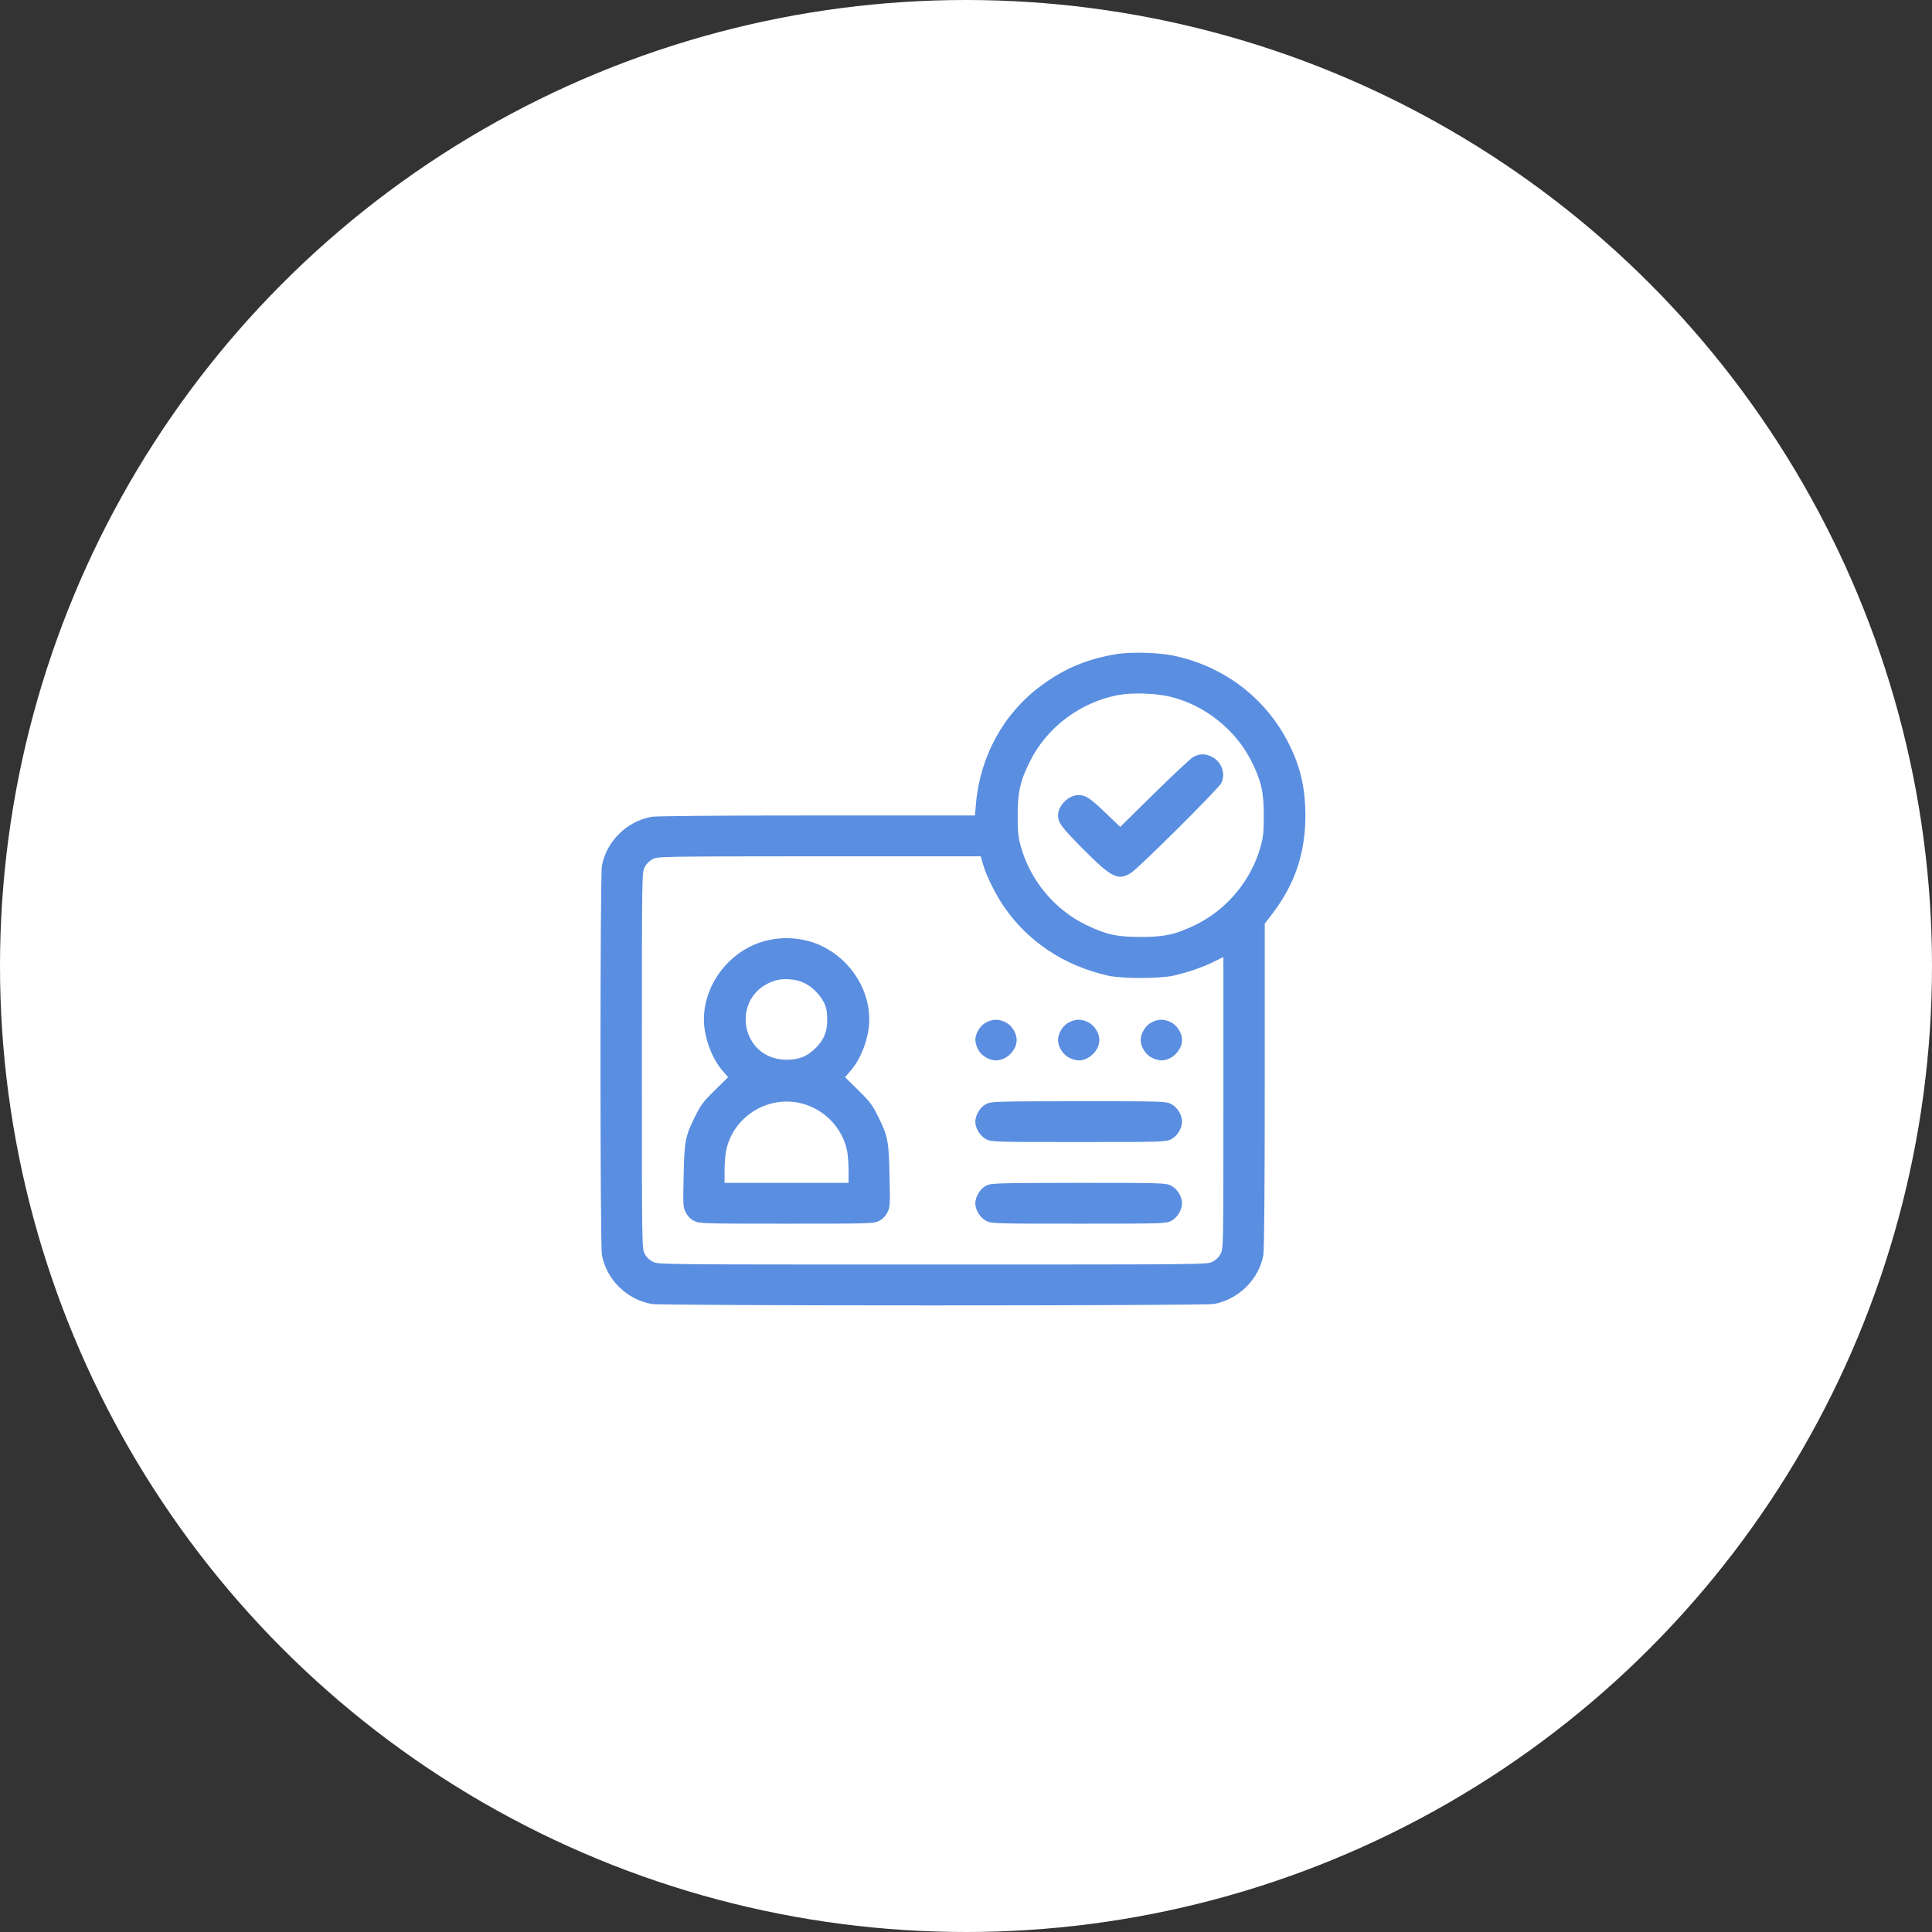 <svg width="74" height="74" viewBox="0 0 74 74" fill="none" xmlns="http://www.w3.org/2000/svg">
<rect x="0" y="0" width="74" height="74" fill="#333333" stroke="none"/>
<circle cx="37" cy="37" r="37" fill="white"/>
<path d="M42.769 25.053C41.618 25.245 40.758 25.605 39.845 26.288C38.431 27.341 37.533 28.983 37.38 30.802L37.343 31.234H31.289C27.389 31.234 25.135 31.255 24.95 31.286C24 31.463 23.235 32.219 23.055 33.157C22.982 33.543 22.982 47.688 23.055 48.074C23.235 49.012 24 49.768 24.95 49.945C25.341 50.018 46.105 50.018 46.495 49.945C47.445 49.768 48.211 49.012 48.39 48.074C48.422 47.892 48.443 45.588 48.443 41.585V35.378L48.76 34.961C49.604 33.85 50 32.657 50 31.234C49.995 30.124 49.794 29.295 49.298 28.357C48.411 26.679 46.828 25.501 44.933 25.11C44.368 24.99 43.302 24.964 42.769 25.053ZM44.88 26.7C46.184 27.033 47.35 27.977 47.942 29.175C48.311 29.915 48.406 30.343 48.406 31.234C48.406 31.849 48.385 32.068 48.29 32.407C47.931 33.715 46.992 34.846 45.778 35.43C45.028 35.795 44.6 35.888 43.693 35.888C42.785 35.888 42.357 35.795 41.608 35.43C40.394 34.846 39.454 33.715 39.096 32.407C39.001 32.068 38.979 31.849 38.979 31.234C38.979 30.343 39.074 29.915 39.444 29.175C40.093 27.857 41.376 26.898 42.832 26.621C43.387 26.517 44.321 26.554 44.88 26.7ZM37.649 33.095C37.776 33.538 38.108 34.21 38.436 34.7C39.354 36.055 40.742 36.983 42.437 37.369C42.97 37.489 44.405 37.489 44.949 37.369C45.498 37.244 46.063 37.051 46.49 36.837L46.859 36.655V42.231C46.859 47.72 46.859 47.814 46.754 48.017C46.685 48.152 46.575 48.262 46.437 48.33C46.231 48.434 46.147 48.434 35.723 48.434C25.299 48.434 25.214 48.434 25.008 48.33C24.871 48.262 24.76 48.152 24.692 48.017C24.586 47.814 24.586 47.725 24.586 40.616C24.586 33.507 24.586 33.418 24.692 33.215C24.755 33.09 24.876 32.97 24.998 32.907C25.188 32.803 25.325 32.803 31.379 32.798H37.565L37.649 33.095Z" fill="#5A8EE1"/>
<path d="M45.698 28.998C45.598 29.055 44.927 29.686 44.209 30.39L42.906 31.672L42.362 31.151C41.782 30.588 41.581 30.452 41.312 30.452C40.932 30.452 40.525 30.854 40.525 31.229C40.525 31.51 40.668 31.698 41.47 32.506C42.589 33.632 42.827 33.746 43.328 33.428C43.629 33.235 46.664 30.218 46.775 29.999C46.954 29.644 46.806 29.201 46.437 28.998C46.184 28.857 45.935 28.857 45.698 28.998Z" fill="#5A8EE1"/>
<path d="M29.442 36.008C28.038 36.305 26.961 37.629 26.961 39.052C26.961 39.724 27.267 40.553 27.689 41.027L27.89 41.257L27.383 41.757C26.94 42.19 26.84 42.325 26.629 42.753C26.243 43.524 26.212 43.706 26.185 45.051C26.159 46.172 26.164 46.239 26.27 46.443C26.344 46.589 26.454 46.698 26.592 46.766C26.792 46.865 26.898 46.87 30.128 46.87C33.358 46.87 33.464 46.865 33.664 46.766C33.801 46.698 33.912 46.589 33.986 46.443C34.092 46.239 34.097 46.172 34.071 45.051C34.044 43.706 34.013 43.524 33.627 42.753C33.416 42.325 33.316 42.19 32.873 41.757L32.366 41.257L32.566 41.027C32.989 40.553 33.295 39.724 33.295 39.052C33.295 37.614 32.213 36.3 30.788 36.003C30.334 35.909 29.896 35.909 29.442 36.008ZM30.772 37.634C31.083 37.77 31.426 38.109 31.569 38.421C31.653 38.599 31.685 38.765 31.685 39.052C31.685 39.526 31.558 39.829 31.236 40.147C30.914 40.465 30.608 40.59 30.128 40.59C28.355 40.59 27.948 38.171 29.627 37.577C29.954 37.462 30.434 37.483 30.772 37.634ZM30.555 42.231C31.506 42.409 32.271 43.164 32.45 44.102C32.477 44.259 32.503 44.593 32.503 44.843V45.306H30.128H27.753V44.843C27.753 44.593 27.779 44.259 27.806 44.102C28.048 42.841 29.289 41.997 30.555 42.231Z" fill="#5A8EE1"/>
<path d="M37.769 39.162C37.542 39.276 37.357 39.584 37.357 39.834C37.357 39.922 37.405 40.089 37.463 40.199C37.584 40.433 37.885 40.616 38.149 40.616C38.55 40.616 38.941 40.23 38.941 39.834C38.941 39.573 38.756 39.276 38.519 39.156C38.26 39.026 38.023 39.026 37.769 39.162Z" fill="#5A8EE1"/>
<path d="M40.937 39.162C40.71 39.276 40.525 39.584 40.525 39.834C40.525 40.094 40.71 40.392 40.948 40.511C41.059 40.569 41.227 40.616 41.317 40.616C41.718 40.616 42.109 40.23 42.109 39.834C42.109 39.573 41.924 39.276 41.687 39.156C41.428 39.026 41.19 39.026 40.937 39.162Z" fill="#5A8EE1"/>
<path d="M44.103 39.162C43.876 39.276 43.691 39.584 43.691 39.834C43.691 40.094 43.876 40.392 44.114 40.511C44.224 40.569 44.393 40.616 44.483 40.616C44.884 40.616 45.275 40.23 45.275 39.834C45.275 39.573 45.09 39.276 44.853 39.156C44.594 39.026 44.356 39.026 44.103 39.162Z" fill="#5A8EE1"/>
<path d="M37.769 42.288C37.542 42.403 37.357 42.711 37.357 42.961C37.357 43.221 37.542 43.519 37.78 43.638C37.98 43.737 38.086 43.743 41.316 43.743C44.546 43.743 44.652 43.737 44.852 43.638C45.09 43.519 45.275 43.221 45.275 42.961C45.275 42.7 45.09 42.403 44.852 42.283C44.652 42.184 44.551 42.179 41.305 42.179C38.086 42.184 37.959 42.19 37.769 42.288Z" fill="#5A8EE1"/>
<path d="M37.769 45.416C37.542 45.531 37.357 45.838 37.357 46.088C37.357 46.349 37.542 46.646 37.78 46.766C37.98 46.865 38.086 46.87 41.316 46.87C44.546 46.87 44.652 46.865 44.852 46.766C45.09 46.646 45.275 46.349 45.275 46.088C45.275 45.828 45.09 45.531 44.852 45.411C44.652 45.312 44.551 45.306 41.305 45.306C38.086 45.312 37.959 45.317 37.769 45.416Z" fill="#5A8EE1"/>
</svg>
